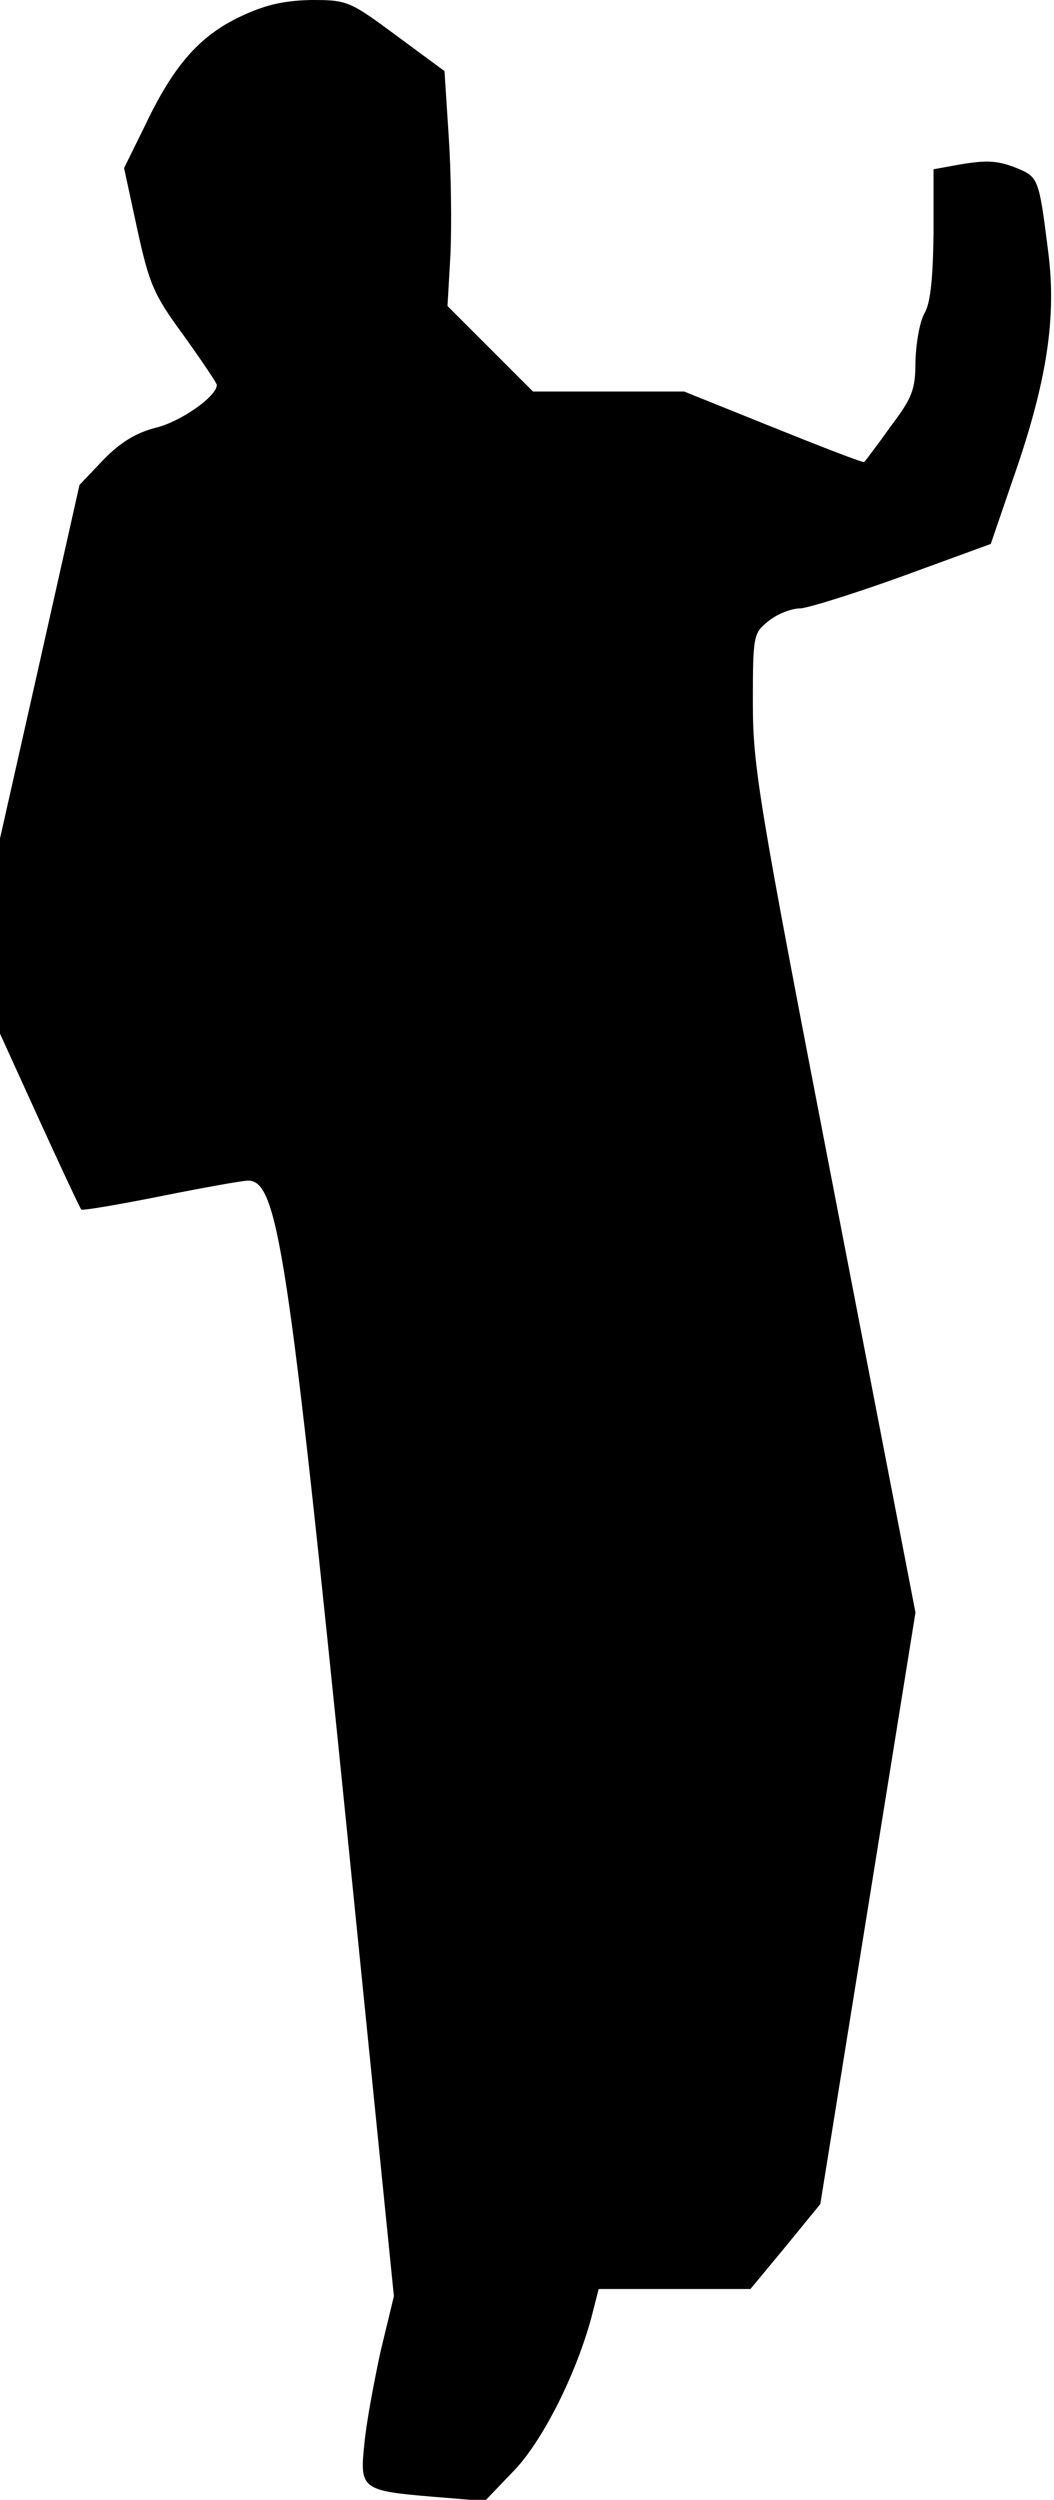 <?xml version="1.0" standalone="no"?>
<!DOCTYPE svg PUBLIC "-//W3C//DTD SVG 20010904//EN"
 "http://www.w3.org/TR/2001/REC-SVG-20010904/DTD/svg10.dtd">
<svg version="1.0" xmlns="http://www.w3.org/2000/svg"
 width="175pt" height="415pt" viewBox="0 0 175 415"
 preserveAspectRatio="xMidYMid meet">
<g transform="translate(0,415) scale(0.1,-0.1)"
fill="#000000" stroke="none">
<path fill="#000000" stroke="none" d="M398 4122 c-67 -32 -110 -81 -157 -180
l-35 -71 22 -102 c20 -91 27 -108 77 -176 30 -42 55 -79 55 -82 0 -19 -60 -61
-101 -71 -32 -8 -59 -24 -87 -53 l-40 -42 -66 -294 -66 -293 0 -162 0 -162 66
-145 c36 -79 67 -145 69 -147 2 -2 61 8 131 22 70 14 136 26 146 26 49 0 67
-117 165 -1088 l77 -764 -22 -91 c-11 -51 -24 -120 -27 -154 -8 -75 -5 -78
115 -88 l85 -7 47 49 c48 49 104 160 130 256 l12 47 126 0 126 0 58 70 58 71
79 491 79 491 -135 698 c-125 646 -135 705 -135 812 0 113 1 116 26 136 15 12
38 21 53 21 14 1 91 25 171 54 l145 53 37 108 c56 160 73 268 58 380 -15 119
-16 121 -52 136 -33 13 -51 14 -105 4 l-33 -6 0 -107 c-1 -74 -5 -115 -15
-132 -8 -14 -14 -49 -15 -79 0 -48 -5 -61 -42 -110 -22 -31 -42 -57 -43 -58
-1 -2 -68 24 -150 57 l-149 60 -125 0 -126 0 -71 71 -71 71 5 87 c2 49 1 136
-3 195 l-7 108 -80 59 c-77 57 -81 59 -141 59 -46 -1 -77 -8 -119 -28z"/>
</g>
</svg>
